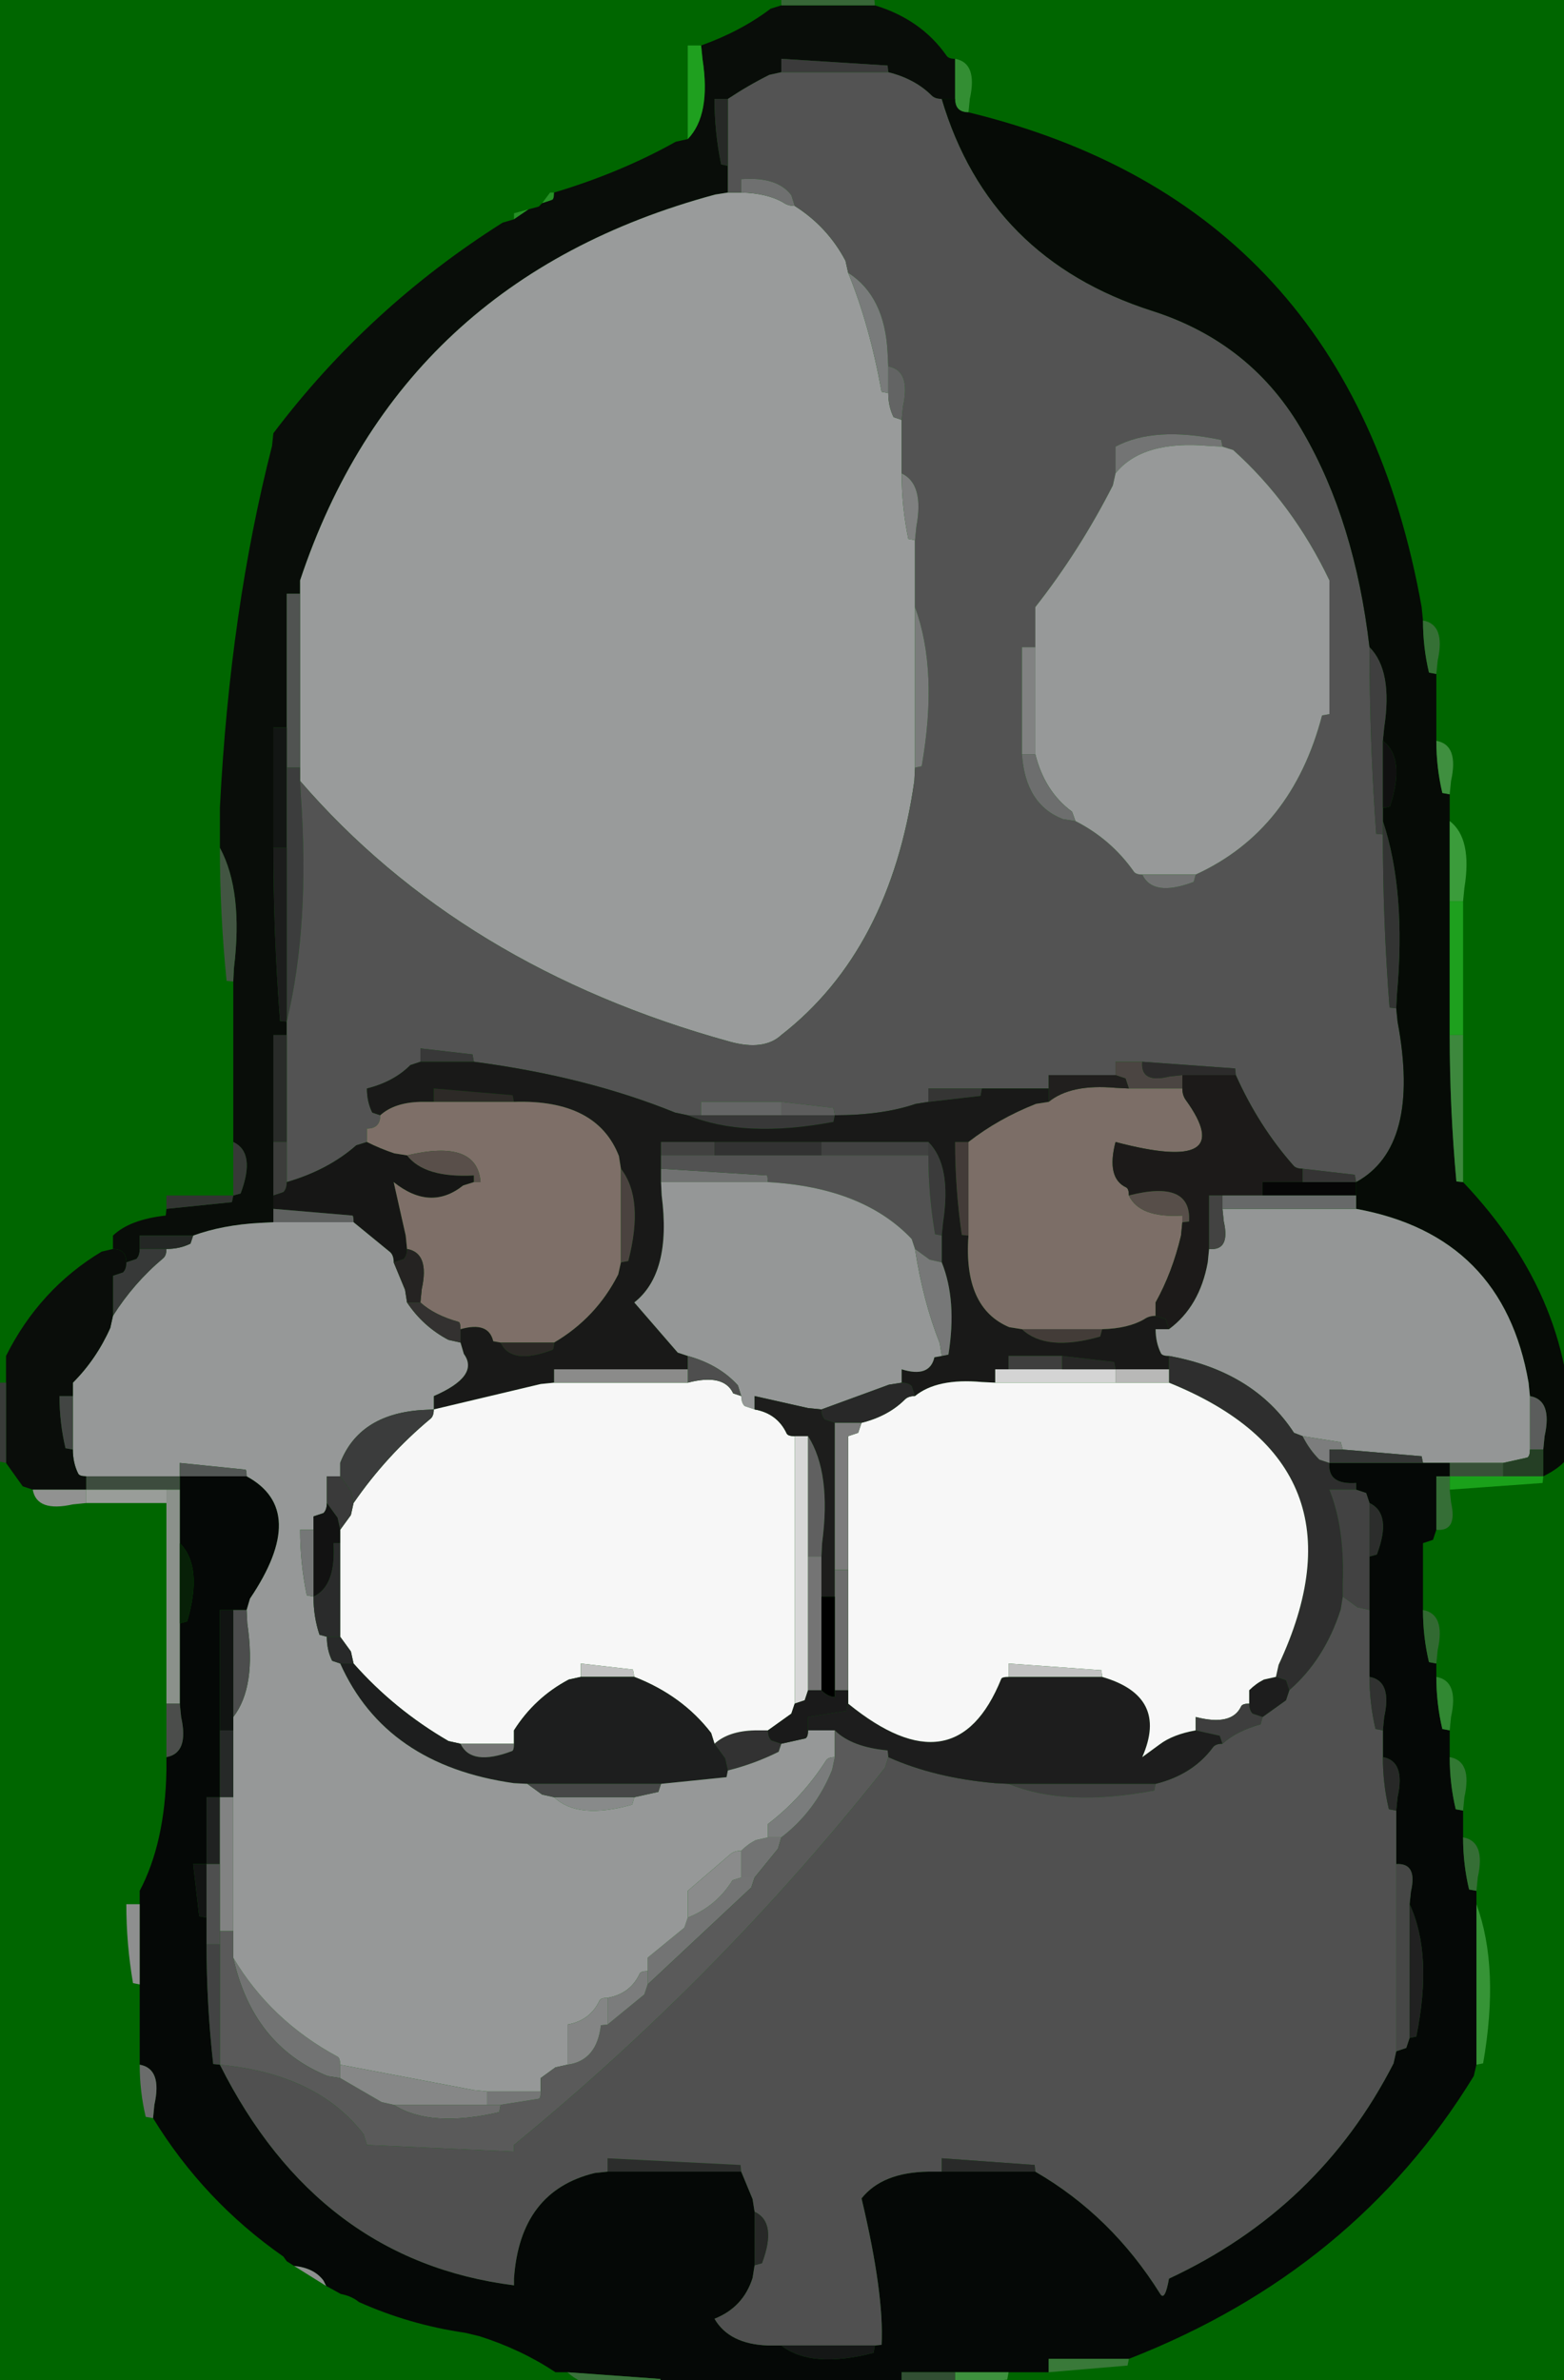 <svg width="117" height="178" viewBox="-47 -89 117 178"><g><defs></defs></g><rect x="-47" y="-89" width="117" height="178" fill="#006600"></rect><g id="0"><defs></defs><g><g type="shape" id="0:1:163"><defs></defs><g transform="matrix(1,0,0,1,0,0)"><path d="M-8.55,-72.6L-8.55 -73.05L-7.45 -73.35L-8.55 -72.6M-6.45,-73.8L-5.85 -74.6L-5.55 -74.6Q-5.55 -74.1 -5.7 -74.05L-6.45 -73.8" fill="rgb(38,144,38)" fill-opacity="1"></path><path d="M-37.8,4.65Q-38.05 4.4 -38.55 4.4L-38.55 3.4Q-37.3 2.2 -34.6 1.9L-34.55 1.4L-29.65 0.9L-29.55 0.4L-29 0.25Q-27.85 -2.8 -29.55 -3.6L-29.55 -4.6L-29.55 -15.6L-29.5 -16.6Q-28.8 -22.35 -30.55 -25.6L-30.55 -26.6L-30.55 -28.6Q-29.8 -43.35 -26.65 -55.65L-26.55 -56.6Q-19.45 -66 -9.4 -72.35L-8.55 -72.6L-7.45 -73.35L-6.7 -73.55L-6.45 -73.8L-5.7 -74.05Q-5.55 -74.1 -5.55 -74.6Q-0.55 -76.1 3.55 -78.4L4.45 -78.6Q6.2 -80.4 5.55 -84.6L5.45 -85.6Q8.4 -86.65 10.65 -88.35L11.45 -88.6L17.45 -88.6L18.45 -88.6Q21.9 -87.55 23.8 -84.85Q23.95 -84.6 24.45 -84.6L24.45 -82.6L24.45 -81.6L23.45 -81.6Q22.95 -81.6 22.7 -81.85Q21.45 -83.1 19.45 -83.6L19.4 -84.1L11.45 -84.6L11.45 -83.6L10.55 -83.4Q8.95 -82.6 7.45 -81.6L6.45 -81.6Q6.45 -79.1 6.95 -76.7L7.45 -76.6L7.45 -75.6L7.45 -74.6L6.5 -74.45Q-17.05 -68.1 -24.55 -45.6L-24.55 -44.6L-25.55 -44.6L-25.55 -35.6L-25.55 -34.6L-26.55 -34.6L-26.55 -26.6L-26.55 -25.6Q-26.55 -19.1 -26.05 -12.65L-25.55 -12.6L-25.55 -11.6L-26.55 -11.6L-26.55 -4.6L-26.55 -3.6L-26.55 -0.6L-26.55 0.4L-26.55 1.4L-26.55 2.4L-27.55 2.45Q-30.35 2.6 -32.55 3.4L-33.55 3.4L-36.55 3.4L-36.55 4.4Q-36.55 4.9 -36.8 5.15L-37.55 5.4Q-37.55 4.9 -37.8 4.65" fill="rgb(9,13,9)" fill-opacity="1"></path><path d="M21.45,-31.6L21.4 -30.6Q19.6 -17.95 11.45 -11.6Q10.15 -10.4 7.6 -11.1Q-12.5 -16.65 -24.55 -30.6L-24.55 -31.6L-24.55 -32.6L-24.55 -44.6L-24.55 -45.6Q-17.05 -68.1 6.5 -74.45L7.45 -74.6L8.45 -74.6Q10.4 -74.55 11.6 -73.85Q11.95 -73.6 12.45 -73.6Q14.9 -72.05 16.25 -69.5L16.45 -68.6Q18.05 -64.7 18.95 -59.7L19.45 -59.6Q19.45 -58.6 19.85 -57.8L20.45 -57.6L20.45 -54.6L20.45 -53.6Q20.45 -51.1 20.95 -48.7L21.45 -48.6L21.45 -44.6L21.45 -43.6L21.45 -32.6L21.45 -31.6" fill="rgb(153,155,155)" fill-opacity="1"></path><path d="M-25.55,-31.6L-25.55 -32.6L-25.55 -34.6L-25.55 -35.6L-25.55 -44.6L-24.55 -44.6L-24.55 -32.6L-24.55 -31.6L-25.55 -31.6" fill="rgb(80,83,81)" fill-opacity="1"></path><path d="M-26.55,-25.6L-26.55 -26.6L-26.55 -34.6L-25.55 -34.6L-25.55 -32.6L-25.55 -31.6L-25.55 -26.6L-25.55 -25.6L-26.55 -25.6" fill="rgb(19,22,20)" fill-opacity="1"></path><path d="M-25.55,-13.6L-25.55 -25.6L-25.55 -26.6L-25.55 -31.6L-24.55 -31.6L-24.55 -30.6L-24.5 -29.6Q-23.8 -19.85 -25.55 -12.6L-25.55 -13.6" fill="rgb(60,61,61)" fill-opacity="1"></path><path d="M-26.55,-25.6L-25.55 -25.6L-25.55 -13.6L-25.55 -12.6L-26.05 -12.65Q-26.55 -19.1 -26.55 -25.6" fill="rgb(28,29,28)" fill-opacity="1"></path><path d="M44.35,-56.1Q39.35 -57.15 36.45 -55.6L36.45 -54.6L36.45 -53.6L36.25 -52.7Q33.75 -47.8 30.45 -43.6L30.45 -41.6L30.45 -40.6L29.45 -40.6L29.45 -33.6L29.45 -32.6Q29.7 -28.85 32.5 -27.75L33.45 -27.6Q36.1 -26.25 37.8 -23.85Q37.95 -23.6 38.45 -23.6Q39.25 -21.9 42.3 -23.05L42.45 -23.6Q49.65 -26.9 51.9 -35.5L52.45 -35.6L52.45 -44.6L52.45 -45.6Q49.7 -51.35 45.25 -55.35L44.45 -55.6L44.35 -56.1M57.45,-13.6L57.55 -12.6Q59.3 -3.25 54.45 -0.6L54.35 -1.15L50.45 -1.6Q49.95 -1.6 49.75 -1.85Q47.15 -4.8 45.45 -8.6L45.4 -9.1L38.45 -9.6L37.45 -9.6L36.45 -9.6L36.45 -8.6L35.45 -8.6L31.45 -8.6L31.45 -7.6L30.45 -7.6L26.45 -7.6L25.45 -7.6L22.45 -7.6L22.45 -6.6L21.5 -6.45Q19 -5.6 15.45 -5.6L15.35 -6.15L11.45 -6.6L10.45 -6.6L5.45 -6.6L5.45 -5.6L4.45 -5.6L3.5 -5.8Q-3.15 -8.5 -11.55 -9.6L-11.65 -10.15L-15.55 -10.6L-15.55 -9.6L-16.3 -9.35Q-17.55 -8.1 -19.55 -7.6Q-19.55 -6.6 -19.15 -5.8L-18.55 -5.6Q-18.55 -5.1 -18.8 -4.85Q-19.05 -4.6 -19.55 -4.6L-19.55 -3.6L-20.35 -3.35Q-22.45 -1.5 -25.55 -0.6L-25.55 -1.6L-25.55 -3.6L-25.55 -4.6L-25.55 -11.6L-25.55 -12.6Q-23.8 -19.85 -24.5 -29.6L-24.55 -30.6Q-12.5 -16.65 7.6 -11.1Q10.15 -10.4 11.45 -11.6Q19.6 -17.95 21.4 -30.6L21.45 -31.6L21.95 -31.7Q23.2 -38.85 21.45 -43.6L21.45 -44.6L21.45 -48.6L21.55 -49.6Q22.15 -52.8 20.45 -53.6L20.45 -54.6L20.45 -57.6L20.55 -58.6Q21.15 -61.3 19.45 -61.6L19.4 -62.6Q19.2 -66.85 16.45 -68.6L16.25 -69.5Q14.9 -72.05 12.45 -73.6L12.2 -74.4Q11.15 -75.8 8.45 -75.6L8.45 -74.6L7.45 -74.6L7.45 -75.6L7.45 -76.6L7.45 -77.6L7.45 -81.6Q8.95 -82.6 10.55 -83.4L11.45 -83.6L18.45 -83.6L19.45 -83.6Q21.45 -83.1 22.7 -81.85Q22.95 -81.6 23.45 -81.6Q27 -69.65 39.2 -65.75Q46.7 -63.35 50.5 -56.65Q54.35 -50 55.45 -40.6Q55.45 -33.6 55.95 -26.65L56.45 -26.6Q56.45 -20.1 56.95 -13.65L57.45 -13.6" fill="rgb(83,83,83)" fill-opacity="1"></path><path d="M-29.55,-15.6L-30.05 -15.65Q-30.55 -20.6 -30.55 -25.6Q-28.8 -22.35 -29.5 -16.6L-29.55 -15.6" fill="rgb(66,85,66)" fill-opacity="1"></path><path d="M-26.55,-3.6L-26.55 -4.6L-26.55 -11.6L-25.55 -11.6L-25.55 -4.6L-25.55 -3.6L-26.55 -3.6" fill="rgb(41,43,41)" fill-opacity="1"></path><path d="M-25.8,0.15L-26.55 0.4L-26.55 -0.6L-26.55 -3.6L-25.55 -3.6L-25.55 -1.6L-25.55 -0.6Q-25.55 -0.1 -25.8 0.15" fill="rgb(60,61,59)" fill-opacity="1"></path><path d="M-29.55,0.4L-29.55 -0.6L-29.55 -3.6Q-27.85 -2.8 -29 0.25L-29.55 0.4" fill="rgb(55,58,55)" fill-opacity="1"></path><path d="M-26.55,0.4L-25.8 0.15Q-25.55 -0.1 -25.55 -0.6Q-22.45 -1.5 -20.35 -3.35L-19.55 -3.6Q-18.55 -3.1 -17.5 -2.75L-16.55 -2.6Q-15.25 -0.9 -11.55 -1.1L-11.55 -0.6L-12.35 -0.35Q-14.8 1.6 -17.55 -0.6L-16.65 3.4L-16.55 4.4Q-16.55 4.9 -16.8 5.15L-17.55 5.4Q-17.55 4.9 -17.8 4.65L-20.55 2.4Q-20.55 1.9 -20.65 1.9L-26.55 1.4L-26.55 0.4" fill="rgb(22,22,21)" fill-opacity="1"></path><path d="M-15.55,-9.6L-15.55 -10.6L-11.65 -10.15L-11.55 -9.6L-12.55 -9.6L-15.55 -9.6M4.45,-5.6L5.45 -5.6L10.45 -5.6L11.45 -5.6L14.45 -5.6L15.45 -5.6L15.35 -5.1Q8.7 -3.85 4.45 -5.6" fill="rgb(56,56,56)" fill-opacity="1"></path><path d="M-9.55,-6.6L-14.55 -6.6L-14.55 -7.6L-8.65 -7.1L-8.55 -6.6L-9.55 -6.6" fill="rgb(45,42,39)" fill-opacity="1"></path><path d="M-15.55,-6.6Q-17.5 -6.55 -18.55 -5.6L-19.15 -5.8Q-19.55 -6.6 -19.55 -7.6Q-17.55 -8.1 -16.3 -9.35L-15.55 -9.6L-12.55 -9.6L-11.55 -9.6Q-3.15 -8.5 3.5 -5.8L4.45 -5.6Q8.7 -3.85 15.35 -5.1L15.45 -5.6Q19 -5.6 21.5 -6.45L22.45 -6.6L26.35 -7.05L26.45 -7.6L30.45 -7.6L31.45 -7.6L31.45 -6.6L30.5 -6.45Q27.7 -5.35 25.45 -3.6L24.45 -3.6Q24.45 -0.1 24.95 3.35L25.45 3.4Q25.05 8.8 28.5 10.25L29.45 10.4Q31.25 12.1 35.3 10.95L35.45 10.4Q37.4 10.35 38.6 9.65Q38.95 9.4 39.45 9.4L40.2 9.65L40.45 10.4L39.45 10.4Q39.45 11.4 39.85 12.2Q39.95 12.4 40.45 12.4L40.45 13.4L39.45 13.4L36.45 13.4L36.35 12.85L32.45 12.4L31.45 12.4L28.45 12.4L28.45 13.4L27.45 13.4L27.45 14.4L26.45 14.35Q23.1 14.05 21.45 15.4L21.2 14.65Q20.95 14.4 20.45 14.4L20.45 13.4Q22.55 14.05 22.9 12.5L23.45 12.4L23.95 12.3Q24.6 8.25 23.45 5.4L23.45 4.4L23.45 3.4L23.55 2.4Q24.2 -1.85 22.45 -3.6L21.45 -3.6L14.45 -3.6L13.45 -3.6L6.45 -3.6L5.45 -3.6L2.45 -3.6L2.45 -2.6L2.45 -1.6L2.45 -0.6L2.5 0.4Q3.25 6.2 0.45 8.4L3.7 12.15L4.45 12.4L4.45 13.4L3.45 13.4L-5.55 13.4L-5.55 14.4L-6.55 14.5L-14.55 16.4L-14.55 15.4Q-11.1 13.9 -12.3 12.25L-12.55 11.4L-12.55 10.4Q-10.45 9.8 -10.1 11.3L-9.55 11.4Q-8.75 13.1 -5.7 11.95Q-5.55 11.9 -5.55 11.4Q-2.4 9.55 -0.75 6.3L-0.55 5.4L0 5.3Q1.2 0.65 -0.55 -1.6L-0.7 -2.55Q-2.35 -6.8 -8.55 -6.6L-8.65 -7.1L-14.55 -7.6L-14.55 -6.6L-15.55 -6.6" fill="rgb(25,25,24)" fill-opacity="1"></path><path d="M-0.55,5.4L-0.75 6.3Q-2.4 9.55 -5.55 11.4L-6.55 11.4L-9.55 11.4L-10.1 11.3Q-10.45 9.8 -12.55 10.4Q-12.55 9.9 -12.7 9.85Q-14.5 9.35 -15.55 8.4L-15.45 7.4Q-14.85 4.7 -16.55 4.4L-16.65 3.4L-17.55 -0.6Q-14.8 1.6 -12.35 -0.35L-11.55 -0.6L-11.05 -0.6Q-11.3 -3.85 -16.55 -2.6L-17.5 -2.75Q-18.55 -3.1 -19.55 -3.6L-19.55 -4.6Q-19.05 -4.6 -18.8 -4.85Q-18.55 -5.1 -18.55 -5.6Q-17.5 -6.55 -15.55 -6.6L-14.55 -6.6L-9.55 -6.6L-8.55 -6.6Q-2.35 -6.8 -0.7 -2.55L-0.55 -1.6L-0.55 4.4L-0.55 5.4" fill="rgb(126,111,104)" fill-opacity="1"></path><path d="M-11.55,-1.1Q-15.25 -0.9 -16.55 -2.6Q-11.3 -3.85 -11.05 -0.6L-11.55 -0.6L-11.55 -1.1" fill="rgb(89,79,74)" fill-opacity="1"></path><path d="M36.45,-53.6L36.45 -54.6L36.45 -55.6Q39.35 -57.15 44.35 -56.1L44.45 -55.6L43.45 -55.65Q38.45 -56.1 36.45 -53.6M1.45,58.4L1.45 57.4L4.2 55.15L4.45 54.4Q6.6 53.55 7.8 51.6L8.45 51.4L9.45 51.4L9.2 52.15L1.45 59.4L1.45 58.4" fill="rgb(115,116,116)" fill-opacity="1"></path><path d="M38.45,-23.6Q37.95 -23.6 37.8 -23.85Q36.1 -26.25 33.45 -27.6L33.2 -28.3Q31.15 -29.8 30.45 -32.6L30.45 -33.6L30.45 -40.6L30.45 -41.6L30.45 -43.6Q33.75 -47.8 36.25 -52.7L36.45 -53.6Q38.45 -56.1 43.45 -55.65L44.45 -55.6L45.25 -55.35Q49.7 -51.35 52.45 -45.6L52.45 -44.6L52.45 -35.6L51.9 -35.5Q49.65 -26.9 42.45 -23.6L41.45 -23.6L38.45 -23.6" fill="rgb(151,153,153)" fill-opacity="1"></path><path d="M24.7,-80.85Q24.45 -81.1 24.45 -81.6L24.45 -82.6L24.45 -84.6Q26.15 -84.3 25.55 -81.6L25.45 -80.6Q24.95 -80.6 24.7 -80.85" fill="rgb(51,142,51)" fill-opacity="1"></path><path d="M62.45,-0.6Q70.95 8.35 70.5 19.3Q70.45 20.4 68.45 21.4L68.45 20.4L68.45 19.4L68.55 18.4Q69.15 15.7 67.45 15.4L67.35 14.4Q65.45 3.4 54.45 1.4L54.45 0.4L54.45 -0.6Q59.3 -3.25 57.55 -12.6L57.45 -13.6L57.5 -14.6Q58.2 -22.35 56.45 -27.6L56.45 -28.6Q56.95 -28.6 57 -28.75Q58.15 -32.3 56.45 -33.6L56.55 -34.6Q57.2 -38.85 55.45 -40.6Q54.35 -50 50.5 -56.65Q46.7 -63.35 39.2 -65.75Q27 -69.65 23.45 -81.6L24.45 -81.6Q24.45 -81.1 24.7 -80.85Q24.95 -80.6 25.45 -80.6Q54 -73.65 59.35 -43.6L59.45 -42.6Q59.45 -40.6 59.9 -38.7L60.45 -38.6L60.45 -34.6L60.45 -33.6Q60.45 -31.6 60.9 -29.7L61.45 -29.6L61.45 -28.6L61.45 -27.6L61.45 -22.6L61.45 -21.6L61.45 -12.6L61.45 -11.6Q61.45 -6.1 61.95 -0.65L62.45 -0.6" fill="rgb(6,11,6)" fill-opacity="1"></path><path d="M11.45,-88.6L11.45 -89.6L18.4 -89.1L18.45 -88.6L17.45 -88.6L11.45 -88.6" fill="rgb(55,102,55)" fill-opacity="1"></path><path d="M4.45,-78.6L4.45 -79.6L4.45 -85.6L5.45 -85.6L5.55 -84.6Q6.2 -80.4 4.45 -78.6" fill="rgb(31,160,31)" fill-opacity="1"></path><path d="M7.45,-76.6L6.95 -76.7Q6.45 -79.1 6.45 -81.6L7.45 -81.6L7.45 -77.6L7.45 -76.6" fill="rgb(38,41,38)" fill-opacity="1"></path><path d="M8.45,-74.6L8.45 -75.6Q11.15 -75.8 12.2 -74.4L12.45 -73.6Q11.95 -73.6 11.6 -73.85Q10.4 -74.55 8.45 -74.6" fill="rgb(111,112,112)" fill-opacity="1"></path><path d="M11.45,-83.6L11.45 -84.6L19.4 -84.1L19.45 -83.6L18.45 -83.6L11.45 -83.6M22.95,3.3Q22.45 0.4 22.45 -2.6L22.45 -3.6Q24.2 -1.85 23.55 2.4L23.45 3.4L22.95 3.3" fill="rgb(59,59,59)" fill-opacity="1"></path><path d="M18.95,-59.7Q18.05 -64.7 16.45 -68.6Q19.2 -66.85 19.4 -62.6L19.45 -61.6L19.45 -60.6L19.45 -59.6L18.95 -59.7" fill="rgb(121,123,123)" fill-opacity="1"></path><path d="M19.85,-57.8Q19.45 -58.6 19.45 -59.6L19.45 -60.6L19.45 -61.6Q21.15 -61.3 20.55 -58.6L20.45 -57.6L19.85 -57.8" fill="rgb(99,100,100)" fill-opacity="1"></path><path d="M20.95,-48.7Q20.45 -51.1 20.45 -53.6Q22.15 -52.8 21.55 -49.6L21.45 -48.6L20.95 -48.7" fill="rgb(127,128,128)" fill-opacity="1"></path><path d="M21.45,-32.6L21.45 -43.6Q23.2 -38.85 21.95 -31.7L21.45 -31.6L21.45 -32.6" fill="rgb(122,123,123)" fill-opacity="1"></path><path d="M29.45,-32.6L29.45 -33.6L29.45 -40.6L30.45 -40.6L30.45 -33.6L30.45 -32.6L29.45 -32.6" fill="rgb(129,130,130)" fill-opacity="1"></path><path d="M30.45,-32.6Q31.15 -29.8 33.2 -28.3L33.45 -27.6L32.5 -27.75Q29.7 -28.85 29.45 -32.6L30.45 -32.6" fill="rgb(109,110,110)" fill-opacity="1"></path><path d="M10.4,-1.1L10.45 -0.6L9.45 -0.6L2.45 -0.6L2.45 -1.6L10.4 -1.1" fill="rgb(112,113,113)" fill-opacity="1"></path><path d="M6.45,-2.6L5.45 -2.6L2.45 -2.6L2.45 -3.6L5.45 -3.6L6.45 -3.6L6.45 -2.6" fill="rgb(65,65,64)" fill-opacity="1"></path><path d="M22.55,5.2L21.45 4.4L21.2 3.65Q17.55 -0.2 10.45 -0.6L10.4 -1.1L2.45 -1.6L2.45 -2.6L5.45 -2.6L6.45 -2.6L13.45 -2.6L14.45 -2.6L21.45 -2.6L22.45 -2.6Q22.45 0.4 22.95 3.3L23.45 3.4L23.45 4.4L23.45 5.4L22.55 5.2" fill="rgb(82,82,82)" fill-opacity="1"></path><path d="M14.45,-2.6L13.45 -2.6L6.45 -2.6L6.45 -3.6L13.45 -3.6L14.45 -3.6L14.45 -2.6M10.7,41.15L11.45 41.4L11.25 42Q9.45 42.9 7.45 43.4L7.25 42.5L6.45 41.4Q7.5 40.45 9.45 40.4L10.45 40.4Q10.45 40.9 10.7 41.15" fill="rgb(50,50,50)" fill-opacity="1"></path><path d="M11.45,-5.6L10.45 -5.6L5.45 -5.6L5.45 -6.6L10.45 -6.6L11.45 -6.6L11.45 -5.6" fill="rgb(101,102,102)" fill-opacity="1"></path><path d="M4.45,12.4L3.7 12.15L0.45 8.4Q3.25 6.2 2.5 0.4L2.45 -0.6L9.45 -0.6L10.45 -0.6Q17.55 -0.2 21.2 3.65L21.45 4.4Q22.05 8.3 23.3 11.45L23.45 12.4L22.9 12.5Q22.55 14.05 20.45 13.4L20.45 14.4L19.5 14.55L14.45 16.4L13.45 16.3L9.45 15.4L9.45 16.4L8.7 16.15Q8.45 15.9 8.45 15.4L8.2 14.6Q6.8 13.05 4.45 12.4" fill="rgb(149,151,151)" fill-opacity="1"></path><path d="M11.45,-6.6L15.35 -6.15L15.45 -5.6L14.45 -5.6L11.45 -5.6L11.45 -6.6" fill="rgb(93,93,93)" fill-opacity="1"></path><path d="M14.45,-2.6L14.45 -3.6L21.45 -3.6L22.45 -3.6L22.45 -2.6L21.45 -2.6L14.45 -2.6M38.45,44.4L39.45 44.4L39.35 44.9Q32.7 46.15 28.45 44.4L38.45 44.4" fill="rgb(65,65,65)" fill-opacity="1"></path><path d="M22.45,-6.6L22.45 -7.6L25.45 -7.6L26.45 -7.6L26.35 -7.05L22.45 -6.6" fill="rgb(53,53,52)" fill-opacity="1"></path><path d="M25.45,3.4L24.95 3.35Q24.45 -0.1 24.45 -3.6L25.45 -3.6L25.45 2.4L25.45 3.4" fill="rgb(67,59,56)" fill-opacity="1"></path><path d="M40.5,-8.5L41.45 -8.6L41.45 -7.6L40.45 -7.6L37.45 -7.6L37.2 -8.35L36.45 -8.6L36.45 -9.6L37.45 -9.6L38.45 -9.6Q38.3 -7.95 40.5 -8.5" fill="rgb(75,69,66)" fill-opacity="1"></path><path d="M25.45,2.4L25.45 -3.6Q27.7 -5.35 30.5 -6.45L31.45 -6.6Q33.1 -7.95 36.45 -7.65L37.45 -7.6L40.45 -7.6L41.45 -7.6Q41.45 -7.1 41.7 -6.75Q45.75 -1.15 36.45 -3.6Q35.75 -0.9 37.25 -0.2Q37.45 -0.1 37.45 0.4Q38.25 2.1 41.45 1.9L41.45 2.4L41.35 3.4Q40.7 6.15 39.45 8.4L39.45 9.4Q38.95 9.4 38.6 9.65Q37.4 10.35 35.45 10.4L34.45 10.4L29.45 10.4L28.5 10.25Q25.05 8.8 25.45 3.4L25.45 2.4" fill="rgb(124,110,103)" fill-opacity="1"></path><path d="M37.2,-8.35L37.45 -7.6L36.45 -7.65Q33.1 -7.95 31.45 -6.6L31.45 -7.6L31.45 -8.6L35.45 -8.6L36.45 -8.6L37.2 -8.35" fill="rgb(33,31,30)" fill-opacity="1"></path><path d="M41.45,2.4L41.95 2.35Q42.15 -0.8 37.45 0.4Q37.45 -0.1 37.25 -0.2Q35.75 -0.9 36.45 -3.6Q45.75 -1.15 41.7 -6.75Q41.45 -7.1 41.45 -7.6L41.45 -8.6L44.45 -8.6L45.45 -8.6Q47.15 -4.8 49.75 -1.85Q49.95 -1.6 50.45 -1.6L50.45 -0.6L49.45 -0.6L47.45 -0.6L47.45 0.4L46.45 0.4L44.45 0.4L43.45 0.4L43.45 3.4L43.45 4.4L43.35 5.4Q42.75 8.7 40.45 10.4L40.2 9.65L39.45 9.4L39.45 8.4Q40.7 6.15 41.35 3.4L41.45 2.4" fill="rgb(28,26,25)" fill-opacity="1"></path><path d="M60.45,-33.6Q62.15 -33.3 61.55 -30.6L61.45 -29.6L60.9 -29.7Q60.45 -31.6 60.45 -33.6" fill="rgb(63,143,63)" fill-opacity="1"></path><path d="M59.45,-42.6Q61.15 -42.3 60.55 -39.6L60.45 -38.6L59.9 -38.7Q59.45 -40.6 59.45 -42.6" fill="rgb(53,112,53)" fill-opacity="1"></path><path d="M56.45,-28.6L56.45 -27.6L56.45 -26.6L55.95 -26.65Q55.45 -33.6 55.45 -40.6Q57.2 -38.85 56.55 -34.6L56.45 -33.6L56.45 -29.6L56.45 -28.6" fill="rgb(63,63,63)" fill-opacity="1"></path><path d="M56.45,-29.6L56.45 -33.6Q58.15 -32.3 57 -28.75Q56.95 -28.6 56.45 -28.6L56.45 -29.6" fill="rgb(16,16,16)" fill-opacity="1"></path><path d="M56.95,-13.65Q56.45 -20.1 56.45 -26.6L56.45 -27.6Q58.2 -22.35 57.5 -14.6L57.45 -13.6L56.95 -13.65" fill="rgb(51,52,51)" fill-opacity="1"></path><path d="M41.45,-23.6L42.45 -23.6L42.3 -23.05Q39.25 -21.9 38.45 -23.6L41.45 -23.6M8.45,51.4L8.45 50.4L8.45 49.4Q8.95 48.9 9.55 48.6L10.45 48.4L11.45 48.4L11.2 49.25L9.45 51.4L8.45 51.4M-21.75,64.8Q-21.55 64.9 -21.55 65.4L-21.55 66.4L-22.5 66.25Q-28.1 63.95 -29.55 57.4Q-26.75 62.1 -21.75 64.8" fill="rgb(114,115,115)" fill-opacity="1"></path><path d="M44.45,-8.6L41.45 -8.6L40.5 -8.5Q38.3 -7.95 38.45 -9.6L45.4 -9.1L45.45 -8.6L44.45 -8.6" fill="rgb(44,43,43)" fill-opacity="1"></path><path d="M53.45,0.4L47.45 0.4L47.45 -0.6L49.45 -0.6L50.45 -0.6L53.45 -0.6L54.45 -0.6L54.45 0.4L53.45 0.4" fill="rgb(6,6,6)" fill-opacity="1"></path><path d="M50.45,-1.6L54.35 -1.15L54.45 -0.6L53.45 -0.6L50.45 -0.6L50.45 -1.6" fill="rgb(53,52,52)" fill-opacity="1"></path><path d="M61.45,-21.6L61.45 -22.6L61.45 -27.6Q63.15 -26.3 62.55 -22.6L62.45 -21.6L61.45 -21.6" fill="rgb(59,156,59)" fill-opacity="1"></path><path d="M61.45,-11.6L61.45 -12.6L61.45 -21.6L62.45 -21.6L62.45 -12.6L62.45 -11.6L61.45 -11.6" fill="rgb(30,160,30)" fill-opacity="1"></path><path d="M61.95,-0.65Q61.45 -6.1 61.45 -11.6L62.45 -11.6L62.45 -1.6L62.45 -0.6L61.95 -0.65" fill="rgb(61,136,61)" fill-opacity="1"></path><path d="M67.45,19.4L67.45 18.4L67.45 15.4Q69.15 15.7 68.55 18.4L68.45 19.4L67.45 19.4" fill="rgb(91,93,92)" fill-opacity="1"></path><path d="M60.45,20.4L59.45 20.4L59.35 19.9L53.45 19.4L53.3 18.85L50.45 18.4L49.8 18.15Q46.8 13.55 40.45 12.4Q39.95 12.4 39.85 12.2Q39.45 11.4 39.45 10.4L40.45 10.4Q42.75 8.7 43.35 5.4L43.45 4.4Q45.05 4.55 44.55 2.35L44.45 1.4L53.45 1.4L54.45 1.4Q65.45 3.4 67.35 14.4L67.45 15.4L67.45 18.4L67.45 19.4Q67.45 19.9 67.25 20L65.45 20.4L64.45 20.4L61.45 20.4L60.45 20.4" fill="rgb(148,150,150)" fill-opacity="1"></path><path d="M61.45,20.4L64.45 20.4L65.45 20.4L65.45 21.4L64.45 21.4L61.45 21.4L61.45 20.4" fill="rgb(56,81,56)" fill-opacity="1"></path><path d="M67.25,20Q67.45 19.9 67.45 19.4L68.45 19.4L68.45 20.4L68.45 21.4L67.45 21.4L65.45 21.4L65.45 20.4L67.25 20" fill="rgb(37,63,37)" fill-opacity="1"></path><path d="M61.45,21.4L64.45 21.4L65.45 21.4L67.45 21.4L68.45 21.4L68.4 21.9L61.45 22.4L61.45 21.4" fill="rgb(26,161,26)" fill-opacity="1"></path><path d="M-25,80.45L-25.55 80.1L-25.8 79.75Q-31.75 75.6 -35.55 69.4L-35.45 68.4Q-34.85 65.7 -36.55 65.4L-36.55 64.4L-36.55 59.4L-36.55 58.4L-36.55 53.4L-36.55 52.4Q-34.65 48.8 -34.55 43.4L-34.55 42.4Q-32.85 42.1 -33.45 39.4L-33.55 38.4L-33.55 37.4L-33.55 32.4L-33 32.25Q-31.8 28.15 -33.55 26.4L-33.55 25.4L-33.55 22.4L-33.55 21.4L-29.55 21.4L-28.55 21.4Q-23.85 23.95 -28.3 30.55L-28.55 31.4L-29.55 31.4L-30.55 31.4L-30.55 39.4L-30.55 40.4L-30.55 44.4L-30.55 45.4L-31.55 45.4L-31.55 49.4L-31.55 50.4L-32.55 50.4L-32.1 54.3L-31.55 54.4L-31.55 55.4L-31.55 56.4Q-31.55 60.9 -31.05 65.35L-30.55 65.4Q-23.2 80.05 -8.55 81.9L-8.55 81.4Q-8.1 74.85 -2.5 73.5L-1.55 73.4L7.45 73.4L8.45 73.4L9.3 75.45L9.45 76.4L9.45 79.4L9.45 80.4L9.3 81.35Q8.6 83.55 6.45 84.4Q7.55 86.3 10.45 86.4L11.45 86.4Q13.7 88.15 18.35 86.95L18.45 86.4L18.95 86.35Q19.15 82.55 17.45 75.4Q19 73.45 22.45 73.4L23.45 73.4L29.45 73.4L30.45 73.4Q36.15 76.7 39.8 82.55Q40.15 83.1 40.45 81.4Q51.7 76.15 57.25 65.3L57.45 64.4L58.2 64.15L58.45 63.4L58.95 63.3Q60.2 57.15 58.45 53.4L58.55 52.45Q59.05 50.3 57.45 50.4L57.45 49.4L57.45 46.4L57.55 45.4Q58.15 42.7 56.45 42.4L56.45 41.4L56.45 40.4L56.55 39.4Q57.15 36.7 55.45 36.4L55.45 35.4L55.45 31.4L55.45 30.4L55.45 27.4L56 27.25Q57.15 24.2 55.45 23.4L55.2 22.65L54.45 22.4L54.45 21.9Q52.3 22.05 52.45 20.4L58.45 20.4L59.45 20.4L60.45 20.4L61.45 20.4L61.45 21.4L60.45 21.4L60.45 24.4L60.45 25.4L60.2 26.15L59.45 26.4L59.45 30.4L59.45 31.4Q59.45 33.4 59.9 35.3L60.45 35.4L60.45 36.4Q60.45 38.4 60.9 40.3L61.45 40.4L61.45 41.4L61.45 42.4Q61.45 44.4 61.9 46.3L62.45 46.4L62.45 47.4L62.45 48.4Q62.45 50.4 62.9 52.3L63.45 52.4L63.45 53.4L63.45 64.4L63.45 65.4L63.25 66.25Q54.35 80.8 37.45 87.4L36.45 87.4L31.45 87.4L31.45 88.4L30.45 88.4L28.45 88.4L27.45 88.4L24.45 88.4L23.45 88.4L20.45 88.4L20.45 89.4L19.45 89.4L2.45 89.4L2.4 88.9L-4.55 88.4L-5.45 88.4Q-8 86.7 -11.15 85.7L-12.2 85.45Q-16.35 84.85 -20.15 83.15Q-20.7 82.7 -21.5 82.55L-22.5 82L-22.6 81.95L-22.8 81.55Q-23.5 80.6 -25 80.45" fill="rgb(5,8,6)" fill-opacity="1"></path><path d="M60.45,24.4L60.45 21.4L61.45 21.4L61.45 22.4L61.55 23.35Q62.05 25.55 60.45 25.4L60.45 24.4" fill="rgb(53,110,54)" fill-opacity="1"></path><path d="M44.45,0.4L46.45 0.4L47.45 0.4L53.45 0.4L54.45 0.4L54.45 1.4L53.45 1.4L44.45 1.4L44.45 0.4" fill="rgb(103,105,105)" fill-opacity="1"></path><path d="M43.45,3.4L43.45 0.4L44.45 0.4L44.45 1.4L44.55 2.35Q45.05 4.55 43.45 4.4L43.45 3.4" fill="rgb(67,67,66)" fill-opacity="1"></path><path d="M41.95,2.35L41.45 2.4L41.45 1.9Q38.25 2.1 37.45 0.4Q42.15 -0.8 41.95 2.35" fill="rgb(87,78,73)" fill-opacity="1"></path><path d="M40.45,13.4L40.45 12.4Q46.8 13.55 49.8 18.15L50.45 18.4Q50.95 19.4 51.7 20.15L52.45 20.4Q52.3 22.05 54.45 21.9L54.45 22.4L53.45 22.4L52.45 22.4Q53.6 25.25 53.45 29.4L53.45 30.4L53.3 31.35Q52.1 35.1 49.45 37.4L49.2 36.65L48.45 36.4L48.65 35.5Q55.65 20.55 40.45 14.4L40.45 13.4" fill="rgb(46,46,46)" fill-opacity="1"></path><path d="M50.45,18.4L53.3 18.85L53.45 19.4L52.45 19.4L52.45 20.4L51.7 20.15Q50.95 19.4 50.45 18.4" fill="rgb(124,125,125)" fill-opacity="1"></path><path d="M58.45,20.4L52.45 20.4L52.45 19.4L53.45 19.4L59.35 19.9L59.45 20.4L58.45 20.4" fill="rgb(52,54,53)" fill-opacity="1"></path><path d="M55.45,26.4L55.45 27.4L55.45 30.4L55.45 31.4L54.55 31.2L53.45 30.4L53.45 29.4Q53.6 25.25 52.45 22.4L53.45 22.4L54.45 22.4L55.2 22.65L55.45 23.4L55.45 26.4" fill="rgb(66,66,66)" fill-opacity="1"></path><path d="M55.45,27.4L55.45 26.4L55.45 23.4Q57.15 24.2 56 27.25L55.45 27.4M7.45,73.4L-1.55 73.4L-1.55 72.4L8.4 72.9L8.45 73.4L7.45 73.4" fill="rgb(44,45,44)" fill-opacity="1"></path><path d="M55.9,40.3L56.45 40.4L56.45 41.4L56.45 42.4Q56.45 44.4 56.9 46.3L57.45 46.4L57.45 49.4L57.45 50.4L57.45 63.4L57.45 64.4L57.25 65.3Q51.7 76.15 40.45 81.4Q40.15 83.1 39.8 82.55Q36.15 76.7 30.45 73.4L30.4 72.9L23.45 72.4L23.45 73.4L22.45 73.4Q19 73.45 17.45 75.4Q19.15 82.55 18.95 86.35L18.45 86.4L17.45 86.4L11.45 86.4L10.45 86.4Q7.55 86.3 6.45 84.4Q8.6 83.55 9.3 81.35L9.45 80.4L10 80.25Q11.15 77.2 9.45 76.4L9.3 75.45L8.45 73.4L8.4 72.9L-1.55 72.4L-1.55 73.4L-2.5 73.5Q-8.1 74.85 -8.55 81.4L-8.55 81.9Q-23.2 80.05 -30.55 65.4Q-23.25 66.1 -19.8 70.6L-19.55 71.4L-8.55 71.9L-8.55 71.4Q6.85 58.8 19.2 43.2L19.45 42.4Q22.9 43.95 27.45 44.35L28.45 44.4Q32.7 46.15 39.35 44.9L39.45 44.4Q42.25 43.7 43.75 41.65Q43.95 41.4 44.45 41.4Q45.5 40.45 47.3 39.95L47.45 39.4L49.2 38.15L49.45 37.4Q52.1 35.1 53.3 31.35L53.45 30.4L54.55 31.2L55.45 31.4L55.45 35.4L55.45 36.4Q55.45 38.4 55.9 40.3" fill="rgb(80,80,80)" fill-opacity="1"></path><path d="M59.9,35.3Q59.45 33.4 59.45 31.4Q61.15 31.7 60.55 34.4L60.45 35.4L59.9 35.3" fill="rgb(50,106,50)" fill-opacity="1"></path><path d="M49.2,36.65L49.45 37.4L49.2 38.15L47.45 39.4L46.7 39.15Q46.45 38.9 46.45 38.4L46.45 37.4Q46.95 36.9 47.55 36.6L48.45 36.4L49.2 36.65M28.45,44.4L27.45 44.35Q22.9 43.95 19.45 42.4L19.4 41.9Q16.7 41.65 15.45 40.4L14.45 40.4L13.45 40.4L13.45 39.4L16.3 38.95L16.45 38.4Q24.5 44.95 27.9 36.55Q27.95 36.4 28.45 36.4L34.45 36.4L35.45 36.4Q40.45 37.85 38.45 42.4L39.75 41.45Q40.75 40.7 42.45 40.4L44.25 40.8L44.45 41.4Q43.95 41.4 43.75 41.65Q42.25 43.7 39.45 44.4L38.45 44.4L28.45 44.4" fill="rgb(29,29,29)" fill-opacity="1"></path><path d="M39.75,41.45L38.45 42.4Q40.45 37.85 35.45 36.4L35.4 35.9L28.45 35.4L28.45 36.4Q27.95 36.4 27.9 36.55Q24.5 44.95 16.45 38.4L16.45 37.4L16.45 36.4L16.45 28.4L16.45 27.4L16.45 18.4L17.2 18.15L17.45 17.4Q19.45 16.9 20.7 15.65Q20.95 15.4 21.45 15.4Q23.1 14.05 26.45 14.35L27.45 14.4L35.45 14.4L36.45 14.4L39.45 14.4L40.45 14.4Q55.65 20.55 48.65 35.5L48.45 36.4L47.55 36.6Q46.95 36.9 46.45 37.4L46.45 38.4Q45.95 38.4 45.85 38.6Q45.15 40.1 42.45 39.4L42.45 40.4Q40.75 40.7 39.75 41.45M11.85,18.2Q11.95 18.4 12.45 18.4L12.45 37.4L12.45 38.4L12.2 39.15L10.45 40.4L9.45 40.4Q7.5 40.45 6.45 41.4L6.2 40.6Q4.05 37.8 0.45 36.4L0.35 35.85L-3.55 35.4L-3.55 36.4L-4.45 36.6Q-7 37.95 -8.55 40.4L-8.55 41.4L-9.55 41.4L-12.55 41.4L-13.45 41.2Q-17.5 38.85 -20.55 35.4L-20.75 34.5L-21.55 33.4L-21.55 32.4L-21.55 26.4L-21.55 25.4L-20.75 24.3L-20.55 23.4Q-18.1 19.85 -14.8 17.1Q-14.55 16.9 -14.55 16.4L-6.55 14.5L-5.55 14.4L3.45 14.4L4.45 14.4Q7.15 13.7 7.85 15.2L8.45 15.4Q8.45 15.9 8.7 16.15L9.45 16.4Q11.15 16.7 11.85 18.2" fill="rgb(247,247,247)" fill-opacity="1"></path><path d="M44.25,40.8L42.45 40.4L42.45 39.4Q45.15 40.1 45.85 38.6Q45.95 38.4 46.45 38.4Q46.45 38.9 46.7 39.15L47.45 39.4L47.3 39.95Q45.5 40.45 44.45 41.4L44.25 40.8" fill="rgb(62,62,62)" fill-opacity="1"></path><path d="M56.45,40.4L55.9 40.3Q55.45 38.4 55.45 36.4Q57.15 36.7 56.55 39.4L56.45 40.4" fill="rgb(49,50,49)" fill-opacity="1"></path><path d="M9.45,79.4L9.45 76.4Q11.15 77.2 10 80.25L9.45 80.4L9.45 79.4M57.55,45.4L57.45 46.4L56.9 46.3Q56.45 44.4 56.45 42.4Q58.15 42.7 57.55 45.4" fill="rgb(39,40,39)" fill-opacity="1"></path><path d="M60.9,40.3Q60.45 38.4 60.45 36.4Q62.15 36.7 61.55 39.4L61.45 40.4L60.9 40.3" fill="rgb(49,136,50)" fill-opacity="1"></path><path d="M61.9,46.3Q61.45 44.4 61.45 42.4Q63.15 42.7 62.55 45.4L62.45 46.4L61.9 46.3" fill="rgb(50,121,51)" fill-opacity="1"></path><path d="M34.45,10.4L35.45 10.4L35.3 10.95Q31.25 12.1 29.45 10.4L34.45 10.4" fill="rgb(67,60,56)" fill-opacity="1"></path><path d="M23.3,11.45Q22.05 8.3 21.45 4.4L22.55 5.2L23.45 5.4Q24.6 8.25 23.95 12.3L23.45 12.4L23.3 11.45" fill="rgb(119,120,120)" fill-opacity="1"></path><path d="M31.45,13.4L28.45 13.4L28.45 12.4L31.45 12.4L32.45 12.4L32.45 13.4L31.45 13.4" fill="rgb(63,63,62)" fill-opacity="1"></path><path d="M32.45,13.4L35.45 13.4L36.45 13.4L36.45 14.4L35.45 14.4L27.45 14.4L27.45 13.4L28.45 13.4L31.45 13.4L32.45 13.4" fill="rgb(212,212,212)" fill-opacity="1"></path><path d="M14.7,17.15Q14.45 16.9 14.45 16.4L19.5 14.55L20.45 14.4Q20.95 14.4 21.2 14.65L21.45 15.4Q20.95 15.4 20.7 15.65Q19.45 16.9 17.45 17.4L16.45 17.4L15.45 17.4L14.7 17.15" fill="rgb(40,40,40)" fill-opacity="1"></path><path d="M36.45,13.4L39.45 13.4L40.45 13.4L40.45 14.4L39.45 14.4L36.45 14.4L36.45 13.4" fill="rgb(184,184,183)" fill-opacity="1"></path><path d="M32.45,12.4L36.35 12.85L36.45 13.4L35.45 13.4L32.45 13.4L32.45 12.4" fill="rgb(39,39,38)" fill-opacity="1"></path><path d="M14.45,30.4L14.45 29.4L14.45 27.4L14.5 26.4Q15.2 21.15 13.45 18.4L12.45 18.4Q11.95 18.4 11.85 18.2Q11.15 16.7 9.45 16.4L9.45 15.4L13.45 16.3L14.45 16.4Q14.45 16.9 14.7 17.15L15.45 17.4L15.45 27.4L15.45 28.4L15.45 29.4L15.45 30.4L14.45 30.4" fill="rgb(29,29,28)" fill-opacity="1"></path><path d="M4.45,13.4L4.45 12.4Q6.8 13.05 8.2 14.6L8.45 15.4L7.85 15.2Q7.15 13.7 4.45 14.4L4.45 13.4" fill="rgb(78,78,78)" fill-opacity="1"></path><path d="M4.45,13.4L4.45 14.4L3.45 14.4L-5.55 14.4L-5.55 13.4L3.45 13.4L4.45 13.4" fill="rgb(139,139,138)" fill-opacity="1"></path><path d="M15.45,28.4L15.45 27.4L15.45 17.4L16.45 17.4L17.45 17.4L17.2 18.15L16.45 18.4L16.45 27.4L16.45 28.4L15.45 28.4" fill="rgb(124,124,124)" fill-opacity="1"></path><path d="M12.45,38.4L12.45 37.4L12.45 18.4L13.45 18.4L13.45 26.4L13.45 27.4L13.45 36.4L13.45 37.4L13.2 38.15L12.45 38.4" fill="rgb(215,215,215)" fill-opacity="1"></path><path d="M15.45,37.4L15.45 36.4L15.45 30.4L15.45 29.4L15.45 28.4L16.45 28.4L16.45 36.4L16.45 37.4L15.45 37.4M-9.55,68.4L-9.65 68.95Q-14.8 70.15 -17.55 68.4L-11.55 68.4L-10.55 68.4L-9.55 68.4" fill="rgb(109,109,109)" fill-opacity="1"></path><path d="M13.45,27.4L13.45 26.4L13.45 18.4Q15.2 21.15 14.5 26.4L14.45 27.4L13.45 27.4" fill="rgb(96,96,96)" fill-opacity="1"></path><path d="M13.45,37.4L13.45 36.4L13.45 27.4L14.45 27.4L14.45 29.4L14.45 30.4L14.45 36.4L14.45 37.4L13.45 37.4" fill="rgb(116,116,116)" fill-opacity="1"></path><path d="M15.45,37.9Q14.95 37.9 14.45 37.4L14.45 36.4L14.45 30.4L15.45 30.4L15.45 36.4L15.45 37.4L15.45 37.9" fill="rgb(0,0,0)" fill-opacity="1"></path><path d="M-3.55,36.4L-3.55 35.4L0.35 35.85L0.45 36.4L-0.55 36.4L-3.55 36.4" fill="rgb(193,193,193)" fill-opacity="1"></path><path d="M-21.55,35.4L-20.55 35.4Q-17.5 38.85 -13.45 41.2L-12.55 41.4Q-11.75 43.1 -8.7 41.95Q-8.55 41.9 -8.55 41.4L-8.55 40.4Q-7 37.95 -4.45 36.6L-3.55 36.4L-0.55 36.4L0.45 36.4Q4.05 37.8 6.2 40.6L6.45 41.4L7.25 42.5L7.45 43.4L7.35 43.9L2.45 44.4L1.45 44.4L-7.55 44.4L-8.55 44.35Q-18.15 43 -21.55 35.4" fill="rgb(29,30,30)" fill-opacity="1"></path><path d="M0.3,45.95Q-3.75 47.1 -5.55 45.4L-0.55 45.4L0.45 45.4L0.3 45.95" fill="rgb(136,138,138)" fill-opacity="1"></path><path d="M-29.55,57.4L-29.55 56.4L-29.55 55.4L-29.55 54.4L-29.55 45.4L-29.55 44.4L-29.55 40.4L-29.55 39.4Q-27.8 37.15 -28.5 32.4L-28.55 31.4L-28.3 30.55Q-23.85 23.95 -28.55 21.4Q-28.55 20.9 -28.65 20.9L-33.55 20.4L-33.55 21.4L-34.55 21.4L-40.55 21.4Q-41.05 21.4 -41.15 21.2Q-41.55 20.4 -41.55 19.4L-41.55 18.4L-41.55 15.4L-41.55 14.4Q-39.8 12.65 -38.75 10.3L-38.55 9.4Q-37 6.95 -34.8 5.1Q-34.55 4.9 -34.55 4.4Q-33.55 4.4 -32.75 4L-32.55 3.4Q-30.35 2.6 -27.55 2.45L-26.55 2.4L-21.55 2.4L-20.55 2.4L-17.8 4.65Q-17.55 4.9 -17.55 5.4L-16.7 7.45L-16.55 8.4Q-15.35 10.2 -13.45 11.2L-12.55 11.4L-12.3 12.25Q-11.1 13.9 -14.55 15.4L-14.55 16.4L-15.55 16.45Q-20.15 16.8 -21.55 20.4L-21.55 21.4L-22.55 21.4L-22.55 22.4L-22.55 23.4Q-22.55 23.9 -22.8 24.15L-23.55 24.4L-23.55 25.4L-24.55 25.4Q-24.55 27.9 -24.05 30.3L-23.55 30.4Q-23.55 31.9 -23.1 33.25L-22.55 33.4Q-22.55 34.4 -22.15 35.2L-21.55 35.4Q-18.15 43 -8.55 44.35L-7.55 44.4L-6.45 45.2L-5.55 45.4Q-3.75 47.1 0.3 45.95L0.45 45.4L2.25 45L2.45 44.4L7.35 43.9L7.45 43.4Q9.45 42.9 11.25 42L11.45 41.4L13.25 41Q13.45 40.9 13.45 40.4L14.45 40.4L15.45 40.4L15.45 41.4L15.45 42.4Q14.95 42.4 14.8 42.65Q13 45.45 10.45 47.4L10.45 48.4L9.55 48.6Q8.95 48.9 8.45 49.4Q7.95 49.4 7.65 49.65L4.45 52.4L4.45 53.4L4.45 54.4L4.2 55.15L1.45 57.4L1.45 58.4Q0.95 58.4 0.85 58.6Q0.15 60.1 -1.55 60.4Q-2.05 60.4 -2.15 60.6Q-2.85 62.1 -4.55 62.4L-4.55 64.4L-4.55 65.4L-5.45 65.6L-6.55 66.4L-6.55 67.4L-7.55 67.4L-10.55 67.4L-11.55 67.3L-21.55 65.4Q-21.55 64.9 -21.75 64.8Q-26.75 62.1 -29.55 57.4" fill="rgb(150,152,152)" fill-opacity="1"></path><path d="M2.25,45L0.45 45.4L-0.55 45.4L-5.55 45.4L-6.45 45.2L-7.55 44.4L1.45 44.4L2.45 44.4L2.25 45" fill="rgb(70,71,71)" fill-opacity="1"></path><path d="M13.2,38.15L13.45 37.4L14.45 37.4Q14.95 37.9 15.45 37.9L15.45 37.4L16.45 37.4L16.45 38.4L16.3 38.95L13.45 39.4L13.45 40.4Q13.45 40.9 13.25 41L11.45 41.4L10.7 41.15Q10.45 40.9 10.45 40.4L12.2 39.15L12.45 38.4L13.2 38.15" fill="rgb(26,26,26)" fill-opacity="1"></path><path d="M15.45,42.4L15.45 41.4L15.45 40.4Q16.7 41.65 19.4 41.9L19.45 42.4L19.2 43.2Q6.85 58.8 -8.55 71.4L-8.55 71.9L-19.55 71.4L-19.8 70.6Q-23.25 66.1 -30.55 65.4L-30.55 64.4L-30.55 56.4L-30.55 55.4L-29.55 55.4L-29.55 56.4L-29.55 57.4Q-28.1 63.95 -22.5 66.25L-21.55 66.4L-18.45 68.2L-17.55 68.4Q-14.8 70.15 -9.65 68.95L-9.55 68.4L-6.7 67.95Q-6.55 67.9 -6.55 67.4L-6.55 66.4L-5.45 65.6L-4.55 65.4Q-2.35 65.1 -2.05 62.45L-1.55 62.4L1.2 60.15L1.45 59.4L9.2 52.15L9.45 51.4L11.2 49.25L11.45 48.4Q14 46.45 15.25 43.35L15.45 42.4" fill="rgb(90,90,90)" fill-opacity="1"></path><path d="M15.25,43.35Q14 46.45 11.45 48.4L10.45 48.4L10.45 47.4Q13 45.45 14.8 42.65Q14.95 42.4 15.45 42.4L15.25 43.35" fill="rgb(122,124,124)" fill-opacity="1"></path><path d="M28.45,36.4L28.45 35.4L35.4 35.9L35.45 36.4L34.45 36.4L28.45 36.4" fill="rgb(194,194,194)" fill-opacity="1"></path><path d="M29.45,73.4L23.45 73.4L23.45 72.4L30.4 72.9L30.45 73.4L29.45 73.4" fill="rgb(41,42,41)" fill-opacity="1"></path><path d="M7.8,51.6Q6.6 53.55 4.45 54.4L4.45 53.4L4.45 52.4L7.65 49.65Q7.95 49.4 8.45 49.4L8.45 50.4L8.45 51.4L7.8 51.6" fill="rgb(138,139,139)" fill-opacity="1"></path><path d="M-1.55,61.4L-1.55 60.4Q0.15 60.1 0.85 58.6Q0.95 58.4 1.45 58.4L1.45 59.4L1.2 60.15L-1.55 62.4L-1.55 61.4" fill="rgb(123,124,124)" fill-opacity="1"></path><path d="M18.35,86.95Q13.7 88.15 11.45 86.4L17.45 86.4L18.45 86.4L18.35 86.95" fill="rgb(21,23,22)" fill-opacity="1"></path><path d="M2.4,88.9L2.45 89.4L1.45 89.45Q-2.75 90.1 -4.55 88.4L2.4 88.9" fill="rgb(58,114,59)" fill-opacity="1"></path><path d="M24.45,88.4L27.45 88.4L28.45 88.4L28.35 88.95L24.45 89.4L24.45 88.4" fill="rgb(62,145,62)" fill-opacity="1"></path><path d="M20.45,88.4L23.45 88.4L24.45 88.4L24.45 89.4L23.45 89.4L20.45 89.4L20.45 88.4" fill="rgb(50,79,51)" fill-opacity="1"></path><path d="M31.45,87.4L36.45 87.4L37.45 87.4L37.35 87.9L31.45 88.4L31.45 87.4" fill="rgb(57,121,57)" fill-opacity="1"></path><path d="M62.9,52.3Q62.45 50.4 62.45 48.4Q64.15 48.7 63.55 51.4L63.45 52.4L62.9 52.3" fill="rgb(53,110,53)" fill-opacity="1"></path><path d="M63.45,64.4L63.45 53.4Q65.2 58.15 63.95 65.3L63.45 65.4L63.45 64.4" fill="rgb(54,148,54)" fill-opacity="1"></path><path d="M57.45,64.4L57.45 63.4L57.45 50.4Q59.05 50.3 58.55 52.45L58.45 53.4L58.45 62.4L58.45 63.4L58.2 64.15L57.45 64.4" fill="rgb(70,71,70)" fill-opacity="1"></path><path d="M58.45,62.4L58.45 53.4Q60.2 57.15 58.95 63.3L58.45 63.4L58.45 62.4" fill="rgb(33,33,33)" fill-opacity="1"></path><path d="M-0.55,4.4L-0.55 -1.6Q1.2 0.65 0 5.3L-0.55 5.4L-0.55 4.4" fill="rgb(74,66,63)" fill-opacity="1"></path><path d="M-5.55,11.4Q-5.55 11.9 -5.7 11.95Q-8.75 13.1 -9.55 11.4L-6.55 11.4L-5.55 11.4" fill="rgb(43,40,37)" fill-opacity="1"></path><path d="M-16.7,7.45L-17.55 5.4L-16.8 5.15Q-16.55 4.9 -16.55 4.4Q-14.85 4.7 -15.45 7.4L-15.55 8.4L-16.55 8.4L-16.7 7.45" fill="rgb(37,35,34)" fill-opacity="1"></path><path d="M-13.45,11.2Q-15.35 10.2 -16.55 8.4L-15.55 8.4Q-14.5 9.35 -12.7 9.85Q-12.55 9.9 -12.55 10.4L-12.55 11.4L-13.45 11.2" fill="rgb(51,49,48)" fill-opacity="1"></path><path d="M-20.75,22.5L-21.55 21.4L-21.55 20.4Q-20.15 16.8 -15.55 16.45L-14.55 16.4Q-14.55 16.9 -14.8 17.1Q-18.1 19.85 -20.55 23.4L-20.75 22.5" fill="rgb(59,60,60)" fill-opacity="1"></path><path d="M-26.55,1.4L-20.65 1.9Q-20.55 1.9 -20.55 2.4L-21.55 2.4L-26.55 2.4L-26.55 1.4" fill="rgb(95,97,96)" fill-opacity="1"></path><path d="M-34.55,1.4L-34.55 0.4L-30.55 0.4L-29.55 0.4L-29.65 0.9L-34.55 1.4" fill="rgb(50,53,50)" fill-opacity="1"></path><path d="M-38.55,8.4L-38.55 6.4L-37.8 6.15Q-37.55 5.9 -37.55 5.4L-36.8 5.15Q-36.55 4.9 -36.55 4.4L-35.55 4.4L-34.55 4.4Q-34.55 4.9 -34.8 5.1Q-37 6.95 -38.55 9.4L-38.55 8.4" fill="rgb(55,57,56)" fill-opacity="1"></path><path d="M-35.55,4.4L-36.55 4.4L-36.55 3.4L-33.55 3.4L-32.55 3.4L-32.75 4Q-33.55 4.4 -34.55 4.4L-35.55 4.4" fill="rgb(36,39,37)" fill-opacity="1"></path><path d="M-40.55,22.4L-41.55 22.4L-44.55 22.4L-45.3 22.15L-46.55 20.4L-46.55 19.4L-46.55 14.4L-46.55 13.4L-46.55 12.4Q-44.05 7.4 -39.4 4.6L-38.55 4.4Q-38.05 4.4 -37.8 4.65Q-37.55 4.9 -37.55 5.4Q-37.55 5.9 -37.8 6.15L-38.55 6.4L-38.55 8.4L-38.55 9.4L-38.75 10.3Q-39.8 12.65 -41.55 14.4L-41.55 15.4L-42.55 15.4Q-42.55 17.4 -42.1 19.3L-41.55 19.4Q-41.55 20.4 -41.15 21.2Q-41.05 21.4 -40.55 21.4L-40.55 22.4" fill="rgb(10,13,10)" fill-opacity="1"></path><path d="M-40.55,21.4L-34.55 21.4L-33.55 21.4L-33.55 22.4L-34.55 22.4L-35.55 22.4L-40.55 22.4L-40.55 21.4" fill="rgb(61,76,62)" fill-opacity="1"></path><path d="M-28.55,21.4L-29.55 21.4L-33.55 21.4L-33.55 20.4L-28.65 20.9Q-28.55 20.9 -28.55 21.4" fill="rgb(82,86,84)" fill-opacity="1"></path><path d="M-34.55,38.4L-34.55 37.4L-34.55 23.4L-34.55 22.4L-33.55 22.4L-33.55 25.4L-33.55 26.4L-33.55 31.4L-33.55 32.4L-33.55 37.4L-33.55 38.4L-34.55 38.4" fill="rgb(139,145,139)" fill-opacity="1"></path><path d="M-40.55,22.4L-35.55 22.4L-34.55 22.4L-34.55 23.4L-35.55 23.4L-40.55 23.4L-40.55 22.4" fill="rgb(153,157,153)" fill-opacity="1"></path><path d="M-21.75,24.5L-22.55 23.4L-22.55 22.4L-22.55 21.4L-21.55 21.4L-20.75 22.5L-20.55 23.4L-20.75 24.3L-21.55 25.4L-21.75 24.5" fill="rgb(58,58,58)" fill-opacity="1"></path><path d="M-22.05,26.4Q-21.85 29.6 -23.55 30.4L-23.55 29.4L-23.55 25.4L-23.55 24.4L-22.8 24.15Q-22.55 23.9 -22.55 23.4L-21.75 24.5L-21.55 25.4L-21.55 26.4L-22.05 26.4" fill="rgb(18,18,18)" fill-opacity="1"></path><path d="M-22.55,33.4L-23.1 33.25Q-23.55 31.9 -23.55 30.4Q-21.85 29.6 -22.05 26.4L-21.55 26.4L-21.55 32.4L-21.55 33.4L-22.55 33.4" fill="rgb(42,43,43)" fill-opacity="1"></path><path d="M-24.05,30.3Q-24.55 27.9 -24.55 25.4L-23.55 25.4L-23.55 29.4L-23.55 30.4L-24.05 30.3" fill="rgb(117,119,119)" fill-opacity="1"></path><path d="M-29.55,31.4L-28.55 31.4L-28.5 32.4Q-27.8 37.15 -29.55 39.4L-29.55 38.4L-29.55 31.4" fill="rgb(76,77,77)" fill-opacity="1"></path><path d="M-21.55,35.4L-22.15 35.2Q-22.55 34.4 -22.55 33.4L-21.55 33.4L-20.75 34.5L-20.55 35.4L-21.55 35.4" fill="rgb(40,41,41)" fill-opacity="1"></path><path d="M-33.55,31.4L-33.55 26.4Q-31.8 28.15 -33 32.25L-33.55 32.4L-33.55 31.4" fill="rgb(7,32,7)" fill-opacity="1"></path><path d="M-29.55,38.4L-29.55 39.4L-29.55 40.4L-30.55 40.4L-30.55 39.4L-30.55 31.4L-29.55 31.4L-29.55 38.4" fill="rgb(17,20,18)" fill-opacity="1"></path><path d="M-33.55,38.4L-33.45 39.4Q-32.85 42.1 -34.55 42.4L-34.55 41.4L-34.55 38.4L-33.55 38.4" fill="rgb(75,77,75)" fill-opacity="1"></path><path d="M-31.55,50.4L-31.55 49.4L-31.55 45.4L-30.55 45.4L-30.55 49.4L-30.55 50.4L-31.55 50.4" fill="rgb(32,34,33)" fill-opacity="1"></path><path d="M-29.55,40.4L-29.55 44.4L-29.55 45.4L-30.55 45.4L-30.55 44.4L-30.55 40.4L-29.55 40.4" fill="rgb(38,41,40)" fill-opacity="1"></path><path d="M-30.55,54.4L-30.55 50.4L-30.55 49.4L-30.55 45.4L-29.55 45.4L-29.55 54.4L-29.55 55.4L-30.55 55.4L-30.55 54.4" fill="rgb(130,131,131)" fill-opacity="1"></path><path d="M-12.55,41.4L-9.55 41.4L-8.55 41.4Q-8.55 41.9 -8.7 41.95Q-11.75 43.1 -12.55 41.4" fill="rgb(118,118,118)" fill-opacity="1"></path><path d="M-42.1,19.3Q-42.55 17.4 -42.55 15.4L-41.55 15.4L-41.55 18.4L-41.55 19.4L-42.1 19.3" fill="rgb(66,69,67)" fill-opacity="1"></path><path d="M-46.55,20.4L-47.05 20.3Q-47.55 17.4 -47.55 14.4L-46.55 14.4L-46.55 19.4L-46.55 20.4" fill="rgb(57,60,57)" fill-opacity="1"></path><path d="M-40.55,23.4L-41.55 23.5Q-44.25 24.1 -44.55 22.4L-41.55 22.4L-40.55 22.4L-40.55 23.4" fill="rgb(145,146,145)" fill-opacity="1"></path><path d="M-4.55,64.4L-4.55 62.4Q-2.85 62.1 -2.15 60.6Q-2.05 60.4 -1.55 60.4L-1.55 61.4L-1.55 62.4L-2.05 62.45Q-2.35 65.1 -4.55 65.4L-4.55 64.4" fill="rgb(132,133,133)" fill-opacity="1"></path><path d="M-21.55,65.4L-11.55 67.3L-10.55 67.4L-10.55 68.4L-11.55 68.4L-17.55 68.4L-18.45 68.2L-21.55 66.4L-21.55 65.4" fill="rgb(134,135,135)" fill-opacity="1"></path><path d="M-10.55,68.4L-10.55 67.4L-7.55 67.4L-6.55 67.4Q-6.55 67.9 -6.7 67.95L-9.55 68.4L-10.55 68.4" fill="rgb(117,118,118)" fill-opacity="1"></path><path d="M-31.55,53.4L-31.55 54.4L-32.1 54.3L-32.55 50.4L-31.55 50.4L-31.55 53.4" fill="rgb(18,20,19)" fill-opacity="1"></path><path d="M-31.55,56.4L-31.55 55.4L-31.55 54.4L-31.55 53.4L-31.55 50.4L-30.55 50.4L-30.55 54.4L-30.55 55.4L-30.55 56.4L-31.55 56.4" fill="rgb(78,79,79)" fill-opacity="1"></path><path d="M-36.55,58.4L-36.55 59.4L-37.05 59.3Q-37.55 56.4 -37.55 53.4L-36.55 53.4L-36.55 58.4" fill="rgb(142,143,143)" fill-opacity="1"></path><path d="M-30.55,56.4L-30.55 64.4L-30.55 65.4L-31.05 65.35Q-31.55 60.9 -31.55 56.4L-30.55 56.4" fill="rgb(66,67,67)" fill-opacity="1"></path><path d="M-35.45,68.4L-35.55 69.4L-36.1 69.3Q-36.55 67.4 -36.55 65.4Q-34.85 65.7 -35.45 68.4" fill="rgb(106,108,107)" fill-opacity="1"></path><path d="M-22.8,81.55L-22.6 81.95L-25 80.45Q-23.5 80.6 -22.8 81.55" fill="rgb(143,144,144)" fill-opacity="1"></path></g></g></g></g></svg>